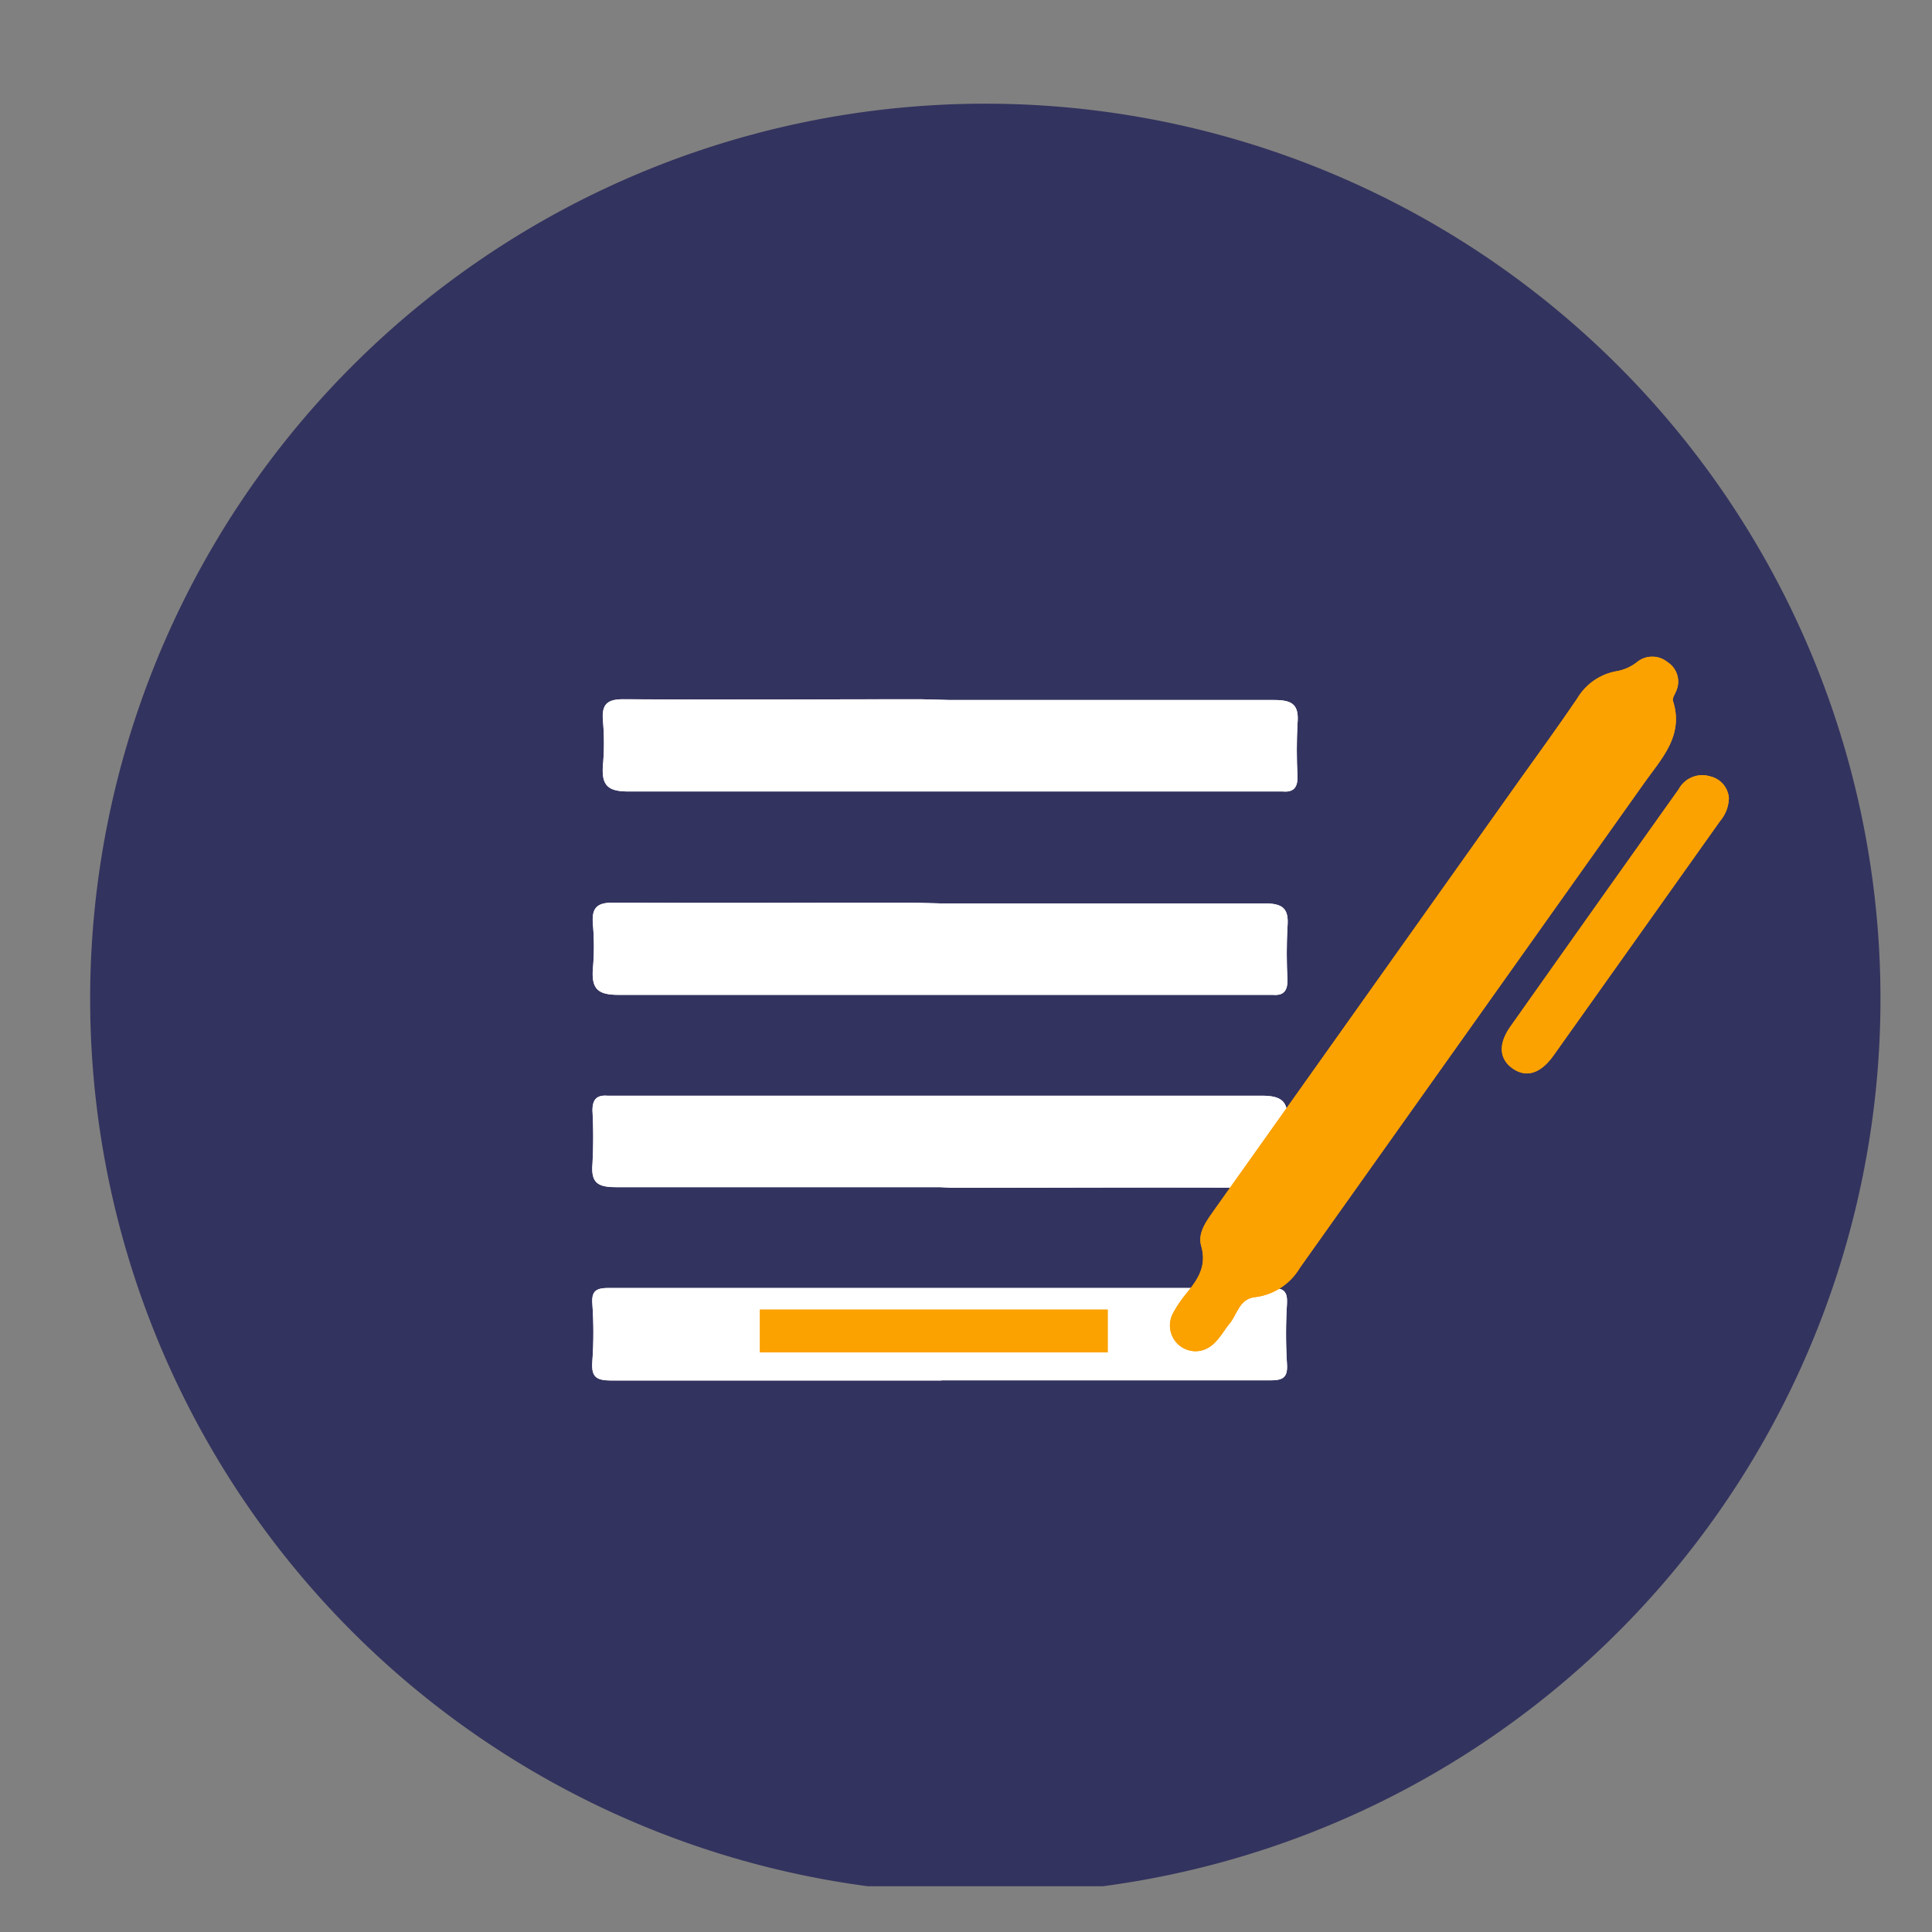 <svg id="Layer_1" data-name="Layer 1" xmlns="http://www.w3.org/2000/svg" xmlns:xlink="http://www.w3.org/1999/xlink" width="150" height="150" viewBox="0 0 150 150"><rect x="0" y="0" width="150" height="150" fill="#808080" stroke="none"/><defs><clipPath id="clip-path"><path d="M73,70.14c8.39,0,16.77,0,25.16,0,1.41,0,1.92.37,1.8,1.8a38.62,38.62,0,0,0,0,4.17c0,.82-.31,1.2-1.13,1.13-.27,0-.53,0-.8,0-16.67,0-33.33,0-50,0-1.54,0-2.12-.4-2-2a19.44,19.44,0,0,0,0-3.52c-.1-1.27.35-1.65,1.62-1.64,7.69.05,15.38,0,23.07,0Z" fill="#fff" clip-rule="evenodd"/></clipPath><clipPath id="clip-path-2"><path d="M73.78,54.35c8.39,0,16.77,0,25.16,0,1.41,0,1.92.37,1.8,1.8a38.62,38.62,0,0,0,0,4.17c0,.82-.31,1.2-1.13,1.13-.27,0-.53,0-.8,0-16.67,0-33.33,0-50,0-1.54,0-2.12-.4-2-2a19.44,19.44,0,0,0,0-3.52c-.1-1.27.35-1.65,1.62-1.64,7.69.05,15.38,0,23.07,0Z" fill="#fff" clip-rule="evenodd"/></clipPath><clipPath id="clip-path-3"><path d="M72.95,92.17c-8.39,0-16.77,0-25.16,0-1.42,0-1.91-.38-1.79-1.8a38.54,38.54,0,0,0,0-4.17c0-.82.32-1.19,1.14-1.13.27,0,.53,0,.8,0,16.67,0,33.33,0,50,0,1.55,0,2.11.42,2,2a19.18,19.18,0,0,0,0,3.52c.11,1.28-.37,1.64-1.63,1.63-8.12-.05-16.24,0-24.36,0Z" fill="#fff" clip-rule="evenodd"/></clipPath><clipPath id="clip-path-4"><path d="M73.11,107.18c-8.55,0-17.09,0-25.64,0-1.2,0-1.57-.28-1.48-1.48a31.62,31.62,0,0,0,0-4.49c-.07-1,.32-1.21,1.26-1.21q25.72,0,51.43,0c1,0,1.29.25,1.24,1.24a37.67,37.67,0,0,0,0,4.65c.08,1.12-.37,1.28-1.35,1.28-8.49,0-17,0-25.48,0" fill="#fff" clip-rule="evenodd"/></clipPath><clipPath id="clip-path-5"><rect x="59" y="101.68" width="27" height="3.32" fill="#fba100"/></clipPath><clipPath id="clip-path-6"><path d="M134.23,61.94a2.84,2.84,0,0,1-.68,1.8q-6.49,9.15-13,18.3c-1,1.35-2.09,1.64-3.12.91s-1.12-1.89-.17-3.24q6.52-9.23,13.07-18.43a2.08,2.08,0,0,1,2.46-1,1.87,1.87,0,0,1,1.44,1.69" fill="#fba100" clip-rule="evenodd"/></clipPath><clipPath id="clip-path-7"><path d="M92.81,104.91a2,2,0,0,1-1.71-3,9.18,9.18,0,0,1,1.09-1.58c.85-1.06,1.51-2.07,1.07-3.6-.3-1.07.47-2,1.1-2.91L117.74,60.9c1.58-2.22,3.19-4.42,4.72-6.68a4.45,4.45,0,0,1,3.06-2.11,3.51,3.51,0,0,0,1.57-.7,1.87,1.87,0,0,1,2.38,0,1.79,1.79,0,0,1,.66,2.26c-.1.25-.31.55-.24.75.86,2.69-.87,4.45-2.22,6.35Q114.3,79.61,100.93,98.42a4.72,4.72,0,0,1-3.48,2.29c-1.24.12-1.39,1.35-2,2.07s-1.18,2.1-2.61,2.13" fill="#fba100" clip-rule="evenodd"/></clipPath></defs><title>icon-step-01</title><path d="M85.61,146.45a69.5,69.5,0,1,0-18.22,0" fill="#33335f"/><path d="M73,70.14c8.39,0,16.77,0,25.16,0,1.41,0,1.92.37,1.8,1.8a38.62,38.62,0,0,0,0,4.17c0,.82-.31,1.2-1.13,1.13-.27,0-.53,0-.8,0-16.67,0-33.33,0-50,0-1.54,0-2.12-.4-2-2a19.44,19.44,0,0,0,0-3.52c-.1-1.27.35-1.65,1.62-1.64,7.69.05,15.38,0,23.07,0Z" fill="#fff" fill-rule="evenodd"/><g clip-path="url(#clip-path)"><rect x="41.83" y="65.96" width="62.26" height="15.44" fill="#fff"/></g><path d="M73.78,54.35c8.39,0,16.77,0,25.16,0,1.41,0,1.92.37,1.8,1.8a38.62,38.62,0,0,0,0,4.17c0,.82-.31,1.2-1.13,1.13-.27,0-.53,0-.8,0-16.67,0-33.33,0-50,0-1.54,0-2.12-.4-2-2a19.44,19.44,0,0,0,0-3.52c-.1-1.27.35-1.65,1.62-1.64,7.69.05,15.38,0,23.07,0Z" fill="#fff" fill-rule="evenodd"/><g clip-path="url(#clip-path-2)"><rect x="42.66" y="50.17" width="62.26" height="15.44" fill="#fff"/></g><path d="M72.95,92.17c-8.39,0-16.77,0-25.16,0-1.42,0-1.91-.38-1.79-1.8a38.54,38.54,0,0,0,0-4.17c0-.82.32-1.19,1.14-1.13.27,0,.53,0,.8,0,16.67,0,33.33,0,50,0,1.55,0,2.11.42,2,2a19.18,19.18,0,0,0,0,3.52c.11,1.28-.37,1.64-1.63,1.63-8.12-.05-16.24,0-24.36,0Z" fill="#fff" fill-rule="evenodd"/><g clip-path="url(#clip-path-3)"><rect x="41.83" y="80.91" width="62.26" height="15.44" fill="#fff"/></g><path d="M73.11,107.18c-8.55,0-17.09,0-25.64,0-1.2,0-1.57-.28-1.48-1.48a31.62,31.62,0,0,0,0-4.49c-.07-1,.32-1.21,1.26-1.21q25.72,0,51.43,0c1,0,1.29.25,1.24,1.24a37.67,37.67,0,0,0,0,4.65c.08,1.12-.37,1.28-1.35,1.28-8.49,0-17,0-25.48,0" fill="#fff" fill-rule="evenodd"/><g clip-path="url(#clip-path-4)"><rect x="41.83" y="95.87" width="62.27" height="15.49" fill="#fff"/></g><rect x="59" y="101.68" width="27" height="3.32" fill="#fba100"/><g clip-path="url(#clip-path-5)"><rect x="56.05" y="97.53" width="32.89" height="11.63" fill="#fba100"/></g><path d="M134.23,61.94a2.84,2.84,0,0,1-.68,1.8q-6.49,9.15-13,18.3c-1,1.35-2.09,1.64-3.12.91s-1.12-1.89-.17-3.24q6.52-9.23,13.07-18.43a2.08,2.08,0,0,1,2.46-1,1.87,1.87,0,0,1,1.44,1.69" fill="#fba100" fill-rule="evenodd"/><g clip-path="url(#clip-path-6)"><rect x="112.45" y="55.99" width="25.93" height="31.51" fill="#fba100"/></g><path d="M92.81,104.91a2,2,0,0,1-1.71-3,9.18,9.18,0,0,1,1.09-1.58c.85-1.06,1.51-2.07,1.07-3.6-.3-1.07.47-2,1.1-2.91L117.74,60.9c1.58-2.22,3.19-4.42,4.72-6.68a4.45,4.45,0,0,1,3.06-2.11,3.51,3.51,0,0,0,1.57-.7,1.87,1.87,0,0,1,2.38,0,1.79,1.79,0,0,1,.66,2.26c-.1.25-.31.55-.24.75.86,2.69-.87,4.45-2.22,6.35Q114.3,79.61,100.93,98.42a4.72,4.72,0,0,1-3.48,2.29c-1.24.12-1.39,1.35-2,2.07s-1.18,2.1-2.61,2.13" fill="#fba100" fill-rule="evenodd"/><g clip-path="url(#clip-path-7)"><rect x="86.69" y="46.85" width="47.77" height="62.22" fill="#fba100"/></g></svg>